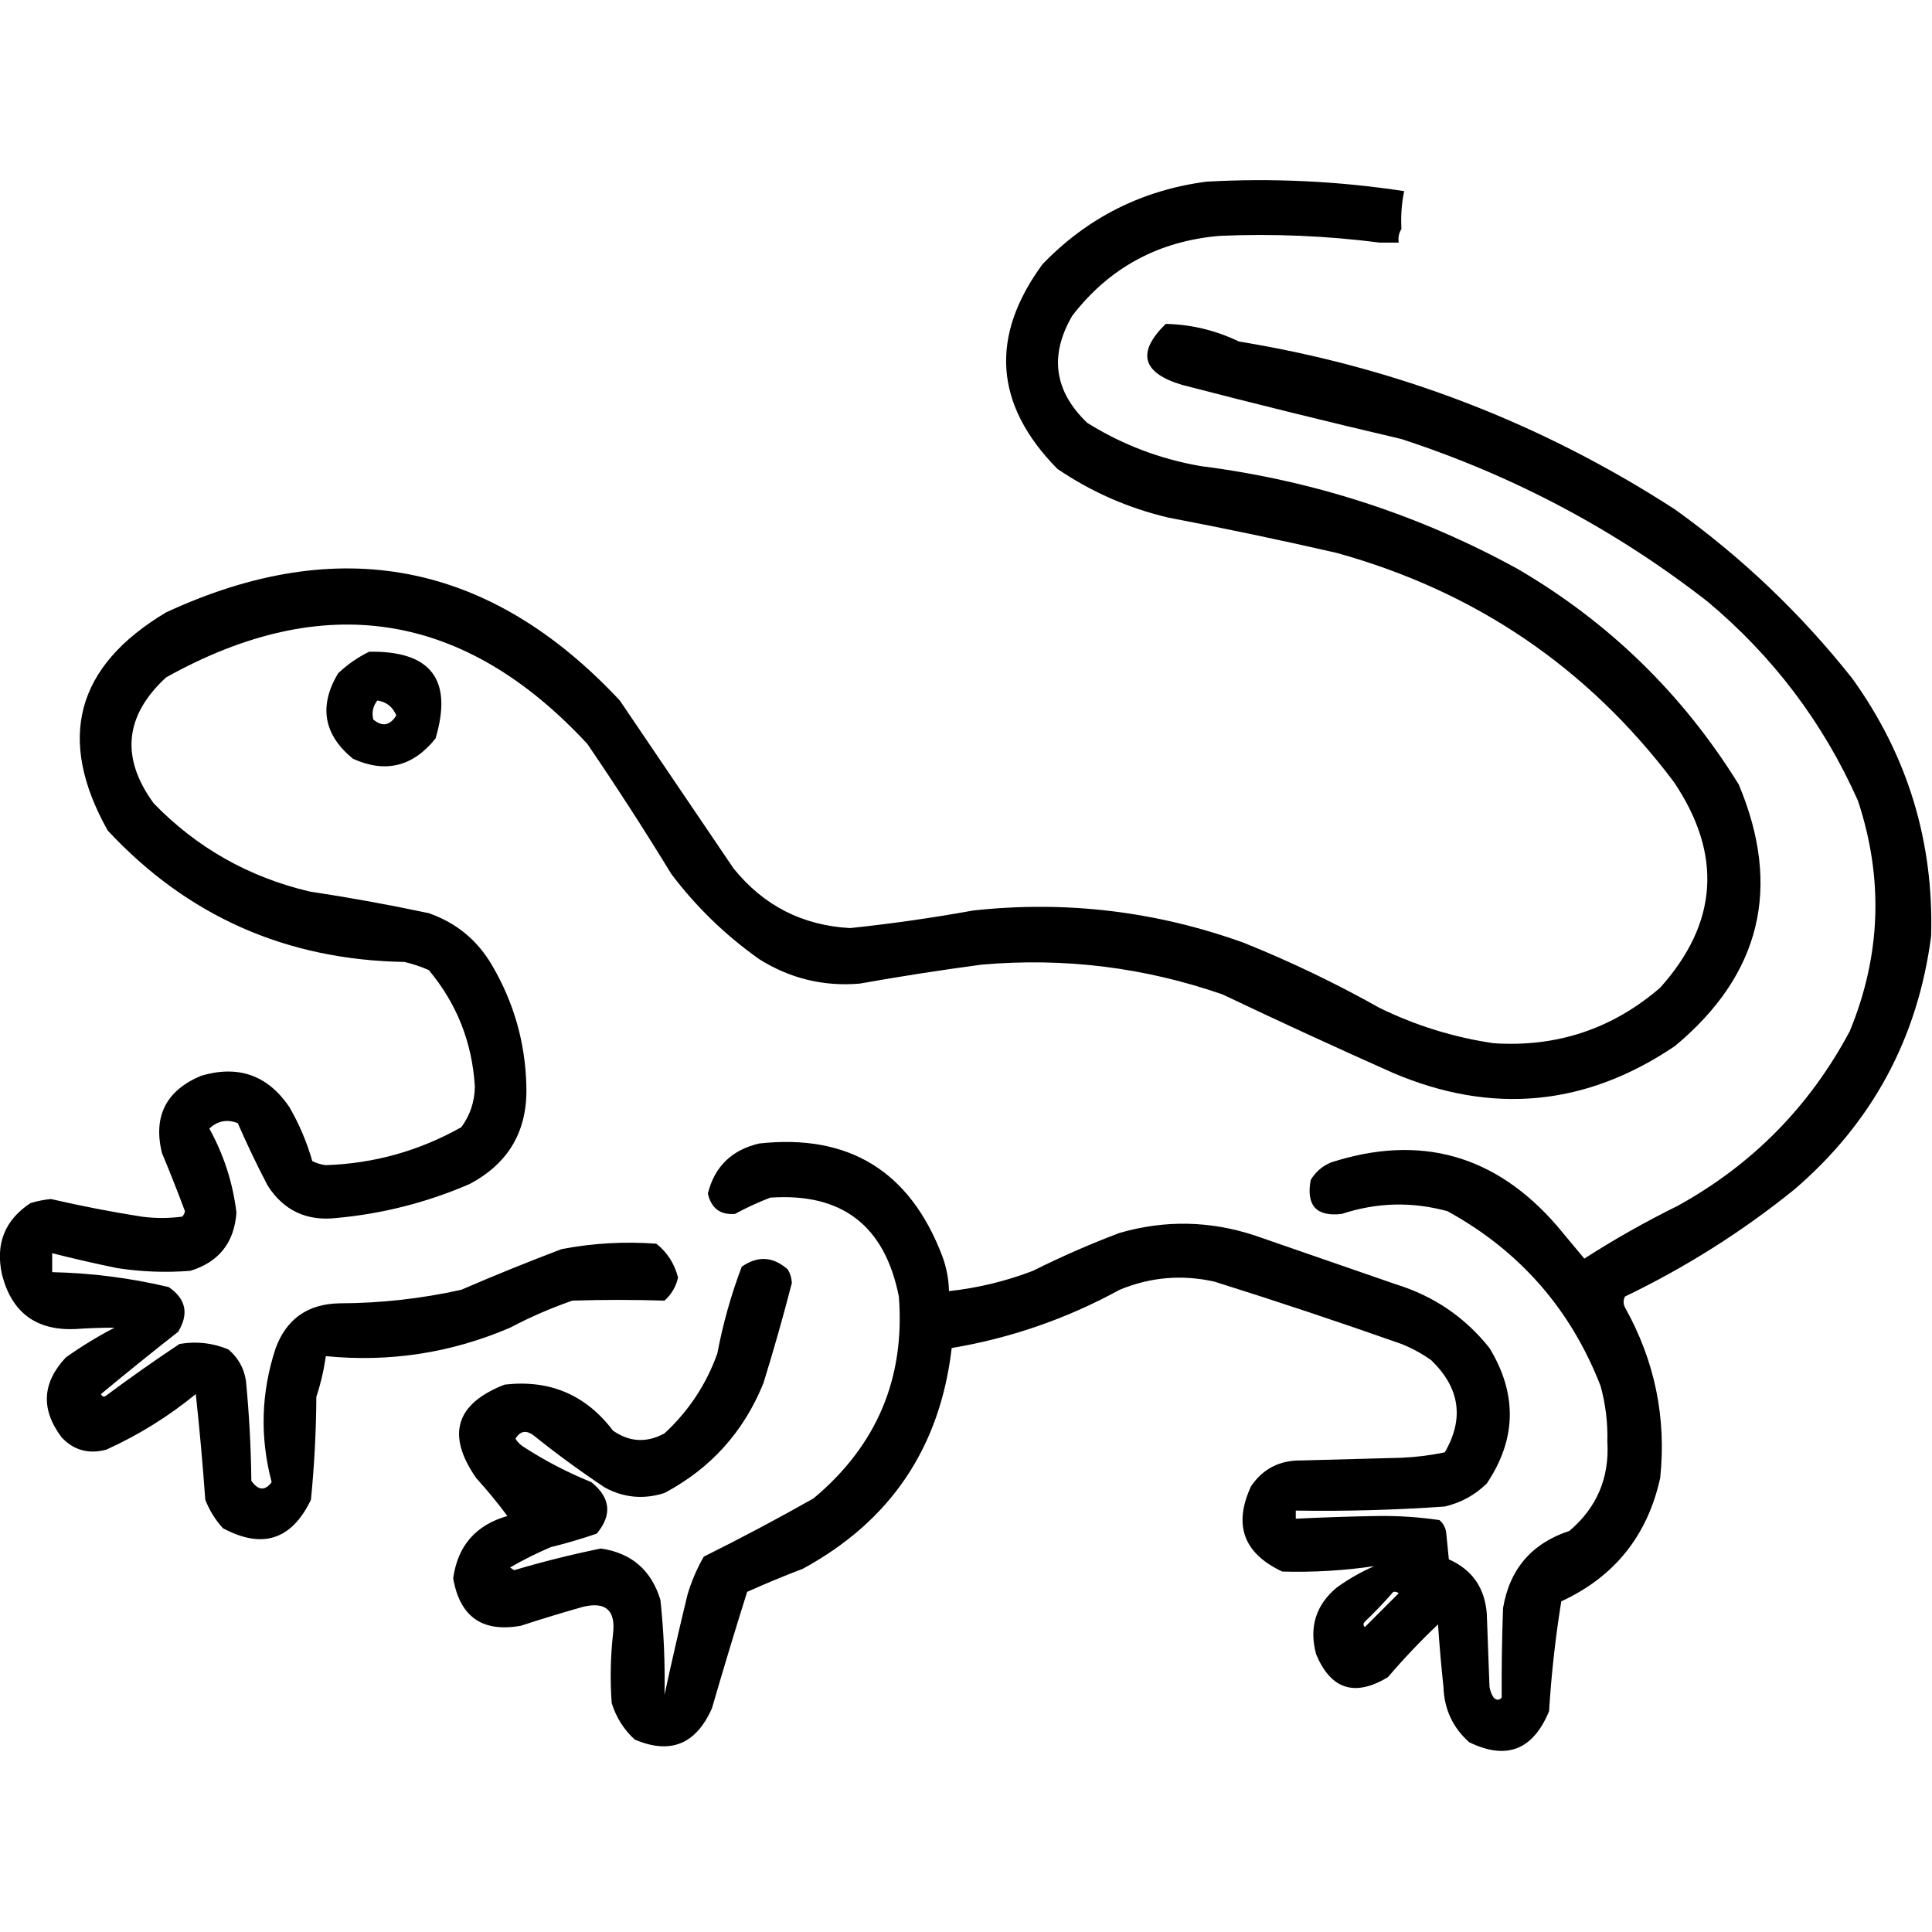 <?xml version="1.0" encoding="UTF-8" standalone="no"?>
<!DOCTYPE svg PUBLIC "-//W3C//DTD SVG 1.1//EN" "http://www.w3.org/Graphics/SVG/1.1/DTD/svg11.dtd">
<svg width="100%" height="100%" viewBox="0 0 1024 1024" version="1.1" xmlns="http://www.w3.org/2000/svg" xmlns:xlink="http://www.w3.org/1999/xlink" xml:space="preserve" xmlns:serif="http://www.serif.com/" style="fill-rule:evenodd;clip-rule:evenodd;stroke-linejoin:round;stroke-miterlimit:2;">
    <g transform="matrix(1.436,0,0,1.436,-187.017,-295.745)">
        <path d="M647.5,290.5C646.549,291.919 646.216,293.585 646.5,295.5L639.5,295.5C619.908,292.98 600.241,292.147 580.5,293C557.845,294.905 539.678,304.738 526,322.5C517.474,337.13 519.308,350.297 531.5,362C544.4,370.065 558.4,375.398 573.5,378C615.052,383.296 654.052,395.963 690.5,416C724.238,435.737 751.404,462.237 772,495.5C787.959,533.498 780.125,565.665 748.5,592C715.727,614.195 681.06,617.528 644.5,602C623.35,592.59 602.35,582.924 581.5,573C552.673,562.984 523.007,559.317 492.5,562C477.443,564.01 462.443,566.343 447.5,569C434.174,570.114 421.84,567.114 410.5,560C397.986,551.152 387.153,540.652 378,528.5C368.061,512.231 357.727,496.231 347,480.5C301.654,431.601 249.821,423.434 191.5,456C176.19,470.171 174.69,485.671 187,502.5C202.913,518.879 222.079,529.712 244.5,535C259.254,537.231 273.921,539.898 288.5,543C298.744,546.575 306.577,553.075 312,562.5C319.928,576.115 324.095,590.782 324.5,606.5C325.105,623.131 318.105,635.298 303.5,643C287.831,649.767 271.498,653.934 254.5,655.5C243.411,656.759 234.911,652.759 229,643.5C225.045,635.924 221.378,628.257 218,620.5C214.046,618.964 210.546,619.631 207.5,622.5C212.854,632.201 216.187,642.534 217.5,653.5C216.71,664.603 211.044,671.769 200.5,675C191.464,675.717 182.464,675.384 173.5,674C165.418,672.351 157.418,670.518 149.5,668.5L149.5,675.5C164.025,675.81 178.358,677.643 192.5,681C198.864,685.34 200.031,690.84 196,697.5C186.369,705.057 176.869,712.724 167.5,720.5C168.002,721.521 168.668,721.688 169.5,721C178.325,714.421 187.325,708.087 196.5,702C202.724,700.939 208.724,701.606 214.5,704C218.092,707.016 220.258,710.849 221,715.5C222.203,727.792 222.87,740.126 223,752.5C225.55,756.125 228.05,756.292 230.5,753C226.093,736.332 226.593,719.832 232,703.5C236.013,692.73 243.846,687.23 255.5,687C270.702,686.96 285.702,685.293 300.5,682C312.73,676.717 325.063,671.717 337.5,667C349.079,664.782 360.746,664.115 372.5,665C376.525,668.198 379.192,672.364 380.5,677.5C379.731,680.872 378.065,683.705 375.5,686C364.178,685.653 352.845,685.653 341.5,686C333.586,688.75 325.919,692.083 318.5,696C296.77,705.319 274.103,708.819 250.5,706.5C249.781,711.593 248.614,716.593 247,721.5C246.921,734.223 246.254,746.889 245,759.5C237.905,774.319 227.072,777.819 212.5,770C209.707,766.919 207.54,763.419 206,759.5C205.074,746.486 203.907,733.486 202.5,720.5C192.388,728.782 181.388,735.616 169.5,741C162.991,742.759 157.491,741.259 153,736.5C145.238,726.224 145.738,716.39 154.5,707C160.257,702.905 166.257,699.238 172.5,696C167.694,695.989 162.861,696.156 158,696.5C143.606,697.105 134.606,690.438 131,676.5C128.453,665.122 131.953,656.289 141.5,650C143.953,649.262 146.453,648.762 149,648.5C160.09,651.064 171.256,653.231 182.5,655C187.5,655.667 192.5,655.667 197.5,655C198.022,654.439 198.355,653.772 198.5,653C195.805,645.777 192.972,638.611 190,631.5C186.705,617.924 191.538,608.424 204.5,603C218.205,598.962 229.038,602.795 237,614.5C240.666,620.83 243.499,627.497 245.5,634.5C247.078,635.298 248.744,635.798 250.5,636C268.273,635.411 284.939,630.744 300.5,622C303.756,617.566 305.423,612.566 305.5,607C304.519,590.707 298.852,576.374 288.5,564C285.595,562.714 282.595,561.714 279.5,561C235.922,560.272 199.422,544.105 170,512.5C151.037,478.719 158.203,451.886 191.5,432C255.296,402.412 311.129,413.246 359,464.5C373,485.167 387,505.833 401,526.5C412.053,540.194 426.387,547.527 444,548.5C459.246,546.897 474.413,544.73 489.5,542C523.763,538.283 557.096,542.283 589.5,554C606.715,560.942 623.382,568.942 639.5,578C652.815,584.496 666.815,588.83 681.5,591C704.877,592.541 725.377,585.708 743,570.5C764.401,546.603 766.068,521.27 748,494.5C716.22,452.335 674.72,424.168 623.5,410C602.914,405.283 582.247,400.949 561.5,397C546.664,393.505 532.997,387.505 520.5,379C497.268,355.393 495.435,330.226 515,303.5C531.539,286.314 551.705,276.147 575.5,273C599.969,271.635 624.302,272.801 648.5,276.5C647.557,281.1 647.223,285.767 647.5,290.5ZM266.5,446.5C289.287,446.11 297.454,456.777 291,478.5C282.679,488.93 272.513,491.43 260.5,486C249.658,477.103 247.824,466.603 255,454.5C258.498,451.183 262.331,448.516 266.5,446.5ZM269.5,464.5C267.9,466.571 267.4,468.905 268,471.5C271.32,474.299 274.154,473.799 276.5,470C275.161,466.82 272.827,464.986 269.5,464.5ZM560.5,325.5C569.951,325.704 578.951,327.871 587.5,332C645.647,341.486 699.314,362.153 748.5,394C773.271,411.771 795.104,432.605 814,456.5C834.35,484.898 844.017,516.565 843,551.5C838.07,589.199 821.237,620.365 792.5,645C773.271,660.541 752.438,673.708 730,684.5C729.333,685.833 729.333,687.167 730,688.5C741.003,708.183 745.336,729.183 743,751.5C738.303,772.761 726.136,787.927 706.5,797C704.322,810.429 702.822,823.929 702,837.5C696.092,851.882 686.259,855.716 672.5,849C666.426,843.577 663.259,836.743 663,828.5C662.181,820.847 661.514,813.18 661,805.5C654.468,811.698 648.301,818.198 642.5,825C630.253,832.361 621.42,829.528 616,816.5C613.345,806.62 615.845,798.454 623.5,792C627.873,788.814 632.54,786.147 637.5,784C626.278,785.656 614.944,786.323 603.5,786C589.2,779.293 585.367,768.793 592,754.5C596.385,748.056 602.552,744.89 610.5,745C622.833,744.667 635.167,744.333 647.5,744C652.897,743.773 658.231,743.106 663.5,742C670.728,729.525 669.061,718.191 658.5,708C655.066,705.565 651.4,703.565 647.5,702C624.621,693.929 601.621,686.263 578.5,679C566.509,676.305 554.843,677.305 543.5,682C524.009,692.663 503.342,699.83 481.5,703.5C477.214,740.262 458.881,767.429 426.5,785C419.569,787.642 412.735,790.476 406,793.5C401.516,807.765 397.183,822.098 393,836.5C387.107,849.79 377.607,853.623 364.5,848C360.449,844.279 357.616,839.779 356,834.5C355.395,825.989 355.562,817.489 356.5,809C357.529,800.359 353.862,797.025 345.5,799C337.787,801.178 330.12,803.512 322.5,806C308.303,808.567 299.97,802.733 297.5,788.5C299.169,776.497 305.836,768.831 317.5,765.5C313.906,760.649 310.072,755.983 306,751.5C294.902,735.534 298.402,724.034 316.5,717C333.128,715.093 346.461,720.76 356.5,734C362.592,738.241 368.925,738.574 375.5,735C384.428,726.745 390.928,716.912 395,705.5C397.071,694.548 400.071,683.882 404,673.5C409.902,669.361 415.569,669.695 421,674.5C421.923,676.034 422.423,677.701 422.5,679.5C419.302,691.926 415.802,704.259 412,716.5C404.728,734.437 392.562,747.937 375.5,757C367.858,759.457 360.525,758.79 353.5,755C344.553,749.053 335.886,742.72 327.5,736C324.584,733.657 322.25,733.99 320.5,737C321.272,738.221 322.272,739.221 323.5,740C331.393,745.114 339.726,749.447 348.5,753C355.594,758.741 356.26,765.074 350.5,772C344.921,773.917 339.254,775.584 333.5,777C328.259,779.233 323.259,781.733 318.5,784.5C319,784.833 319.5,785.167 320,785.5C330.563,782.359 341.23,779.693 352,777.5C363.307,779.135 370.641,785.469 374,796.5C375.24,808.149 375.74,819.815 375.5,831.5C378.172,819.143 381.006,806.81 384,794.5C385.467,789.571 387.467,784.904 390,780.5C403.662,773.717 417.162,766.551 430.5,759C453.833,739.511 464.333,714.678 462,684.5C456.814,658.299 440.98,646.132 414.5,648C410.016,649.743 405.683,651.743 401.5,654C396.083,654.43 392.75,651.93 391.5,646.5C393.967,636.534 400.301,630.368 410.5,628C443.587,624.39 466.087,638.224 478,669.5C479.569,673.703 480.402,678.036 480.5,682.5C491.144,681.342 501.478,678.842 511.5,675C521.933,669.783 532.599,665.117 543.5,661C560.251,656.179 576.918,656.513 593.5,662C610.843,668.007 628.176,674.007 645.5,680C659.471,684.321 670.971,692.154 680,703.5C690.318,720.488 689.985,737.155 679,753.5C674.652,757.758 669.486,760.592 663.5,762C645.191,763.293 626.858,763.793 608.5,763.5L608.5,766.5C618.49,766 628.49,765.667 638.5,765.5C646.241,765.384 653.907,765.884 661.5,767C662.893,768.171 663.727,769.671 664,771.5C664.333,774.833 664.667,778.167 665,781.5C673.582,785.301 678.248,791.968 679,801.5C679.333,810.5 679.667,819.5 680,828.5C680.219,829.938 680.719,831.271 681.5,832.5C682.609,833.59 683.609,833.59 684.5,832.5C684.433,821.591 684.6,810.591 685,799.5C687.434,785.066 695.601,775.566 709.5,771C719.653,762.357 724.32,751.357 723.5,738C723.677,731.04 722.843,724.207 721,717.5C709.956,689.126 691.123,667.626 664.5,653C651.396,649.409 638.396,649.742 625.5,654C616.117,655.107 612.283,650.94 614,641.5C615.765,638.527 618.265,636.36 621.5,635C654.46,624.367 682.293,632.2 705,658.5C708.333,662.5 711.667,666.5 715,670.5C726.095,663.367 737.595,656.867 749.5,651C777.052,635.782 798.219,614.282 813,586.5C824.498,558.551 825.498,530.218 816,501.5C803.198,472.745 784.698,448.245 760.5,428C726.513,401.501 688.846,381.501 647.5,368C620.382,361.65 593.382,354.983 566.5,348C551.72,343.563 549.72,336.063 560.5,325.5ZM644.5,793.5C641.204,797.298 637.704,800.964 634,804.5C633.333,805.167 633.333,805.833 634,806.5L646.5,794C645.906,793.536 645.239,793.369 644.5,793.5Z"/>
    </g>
</svg>
